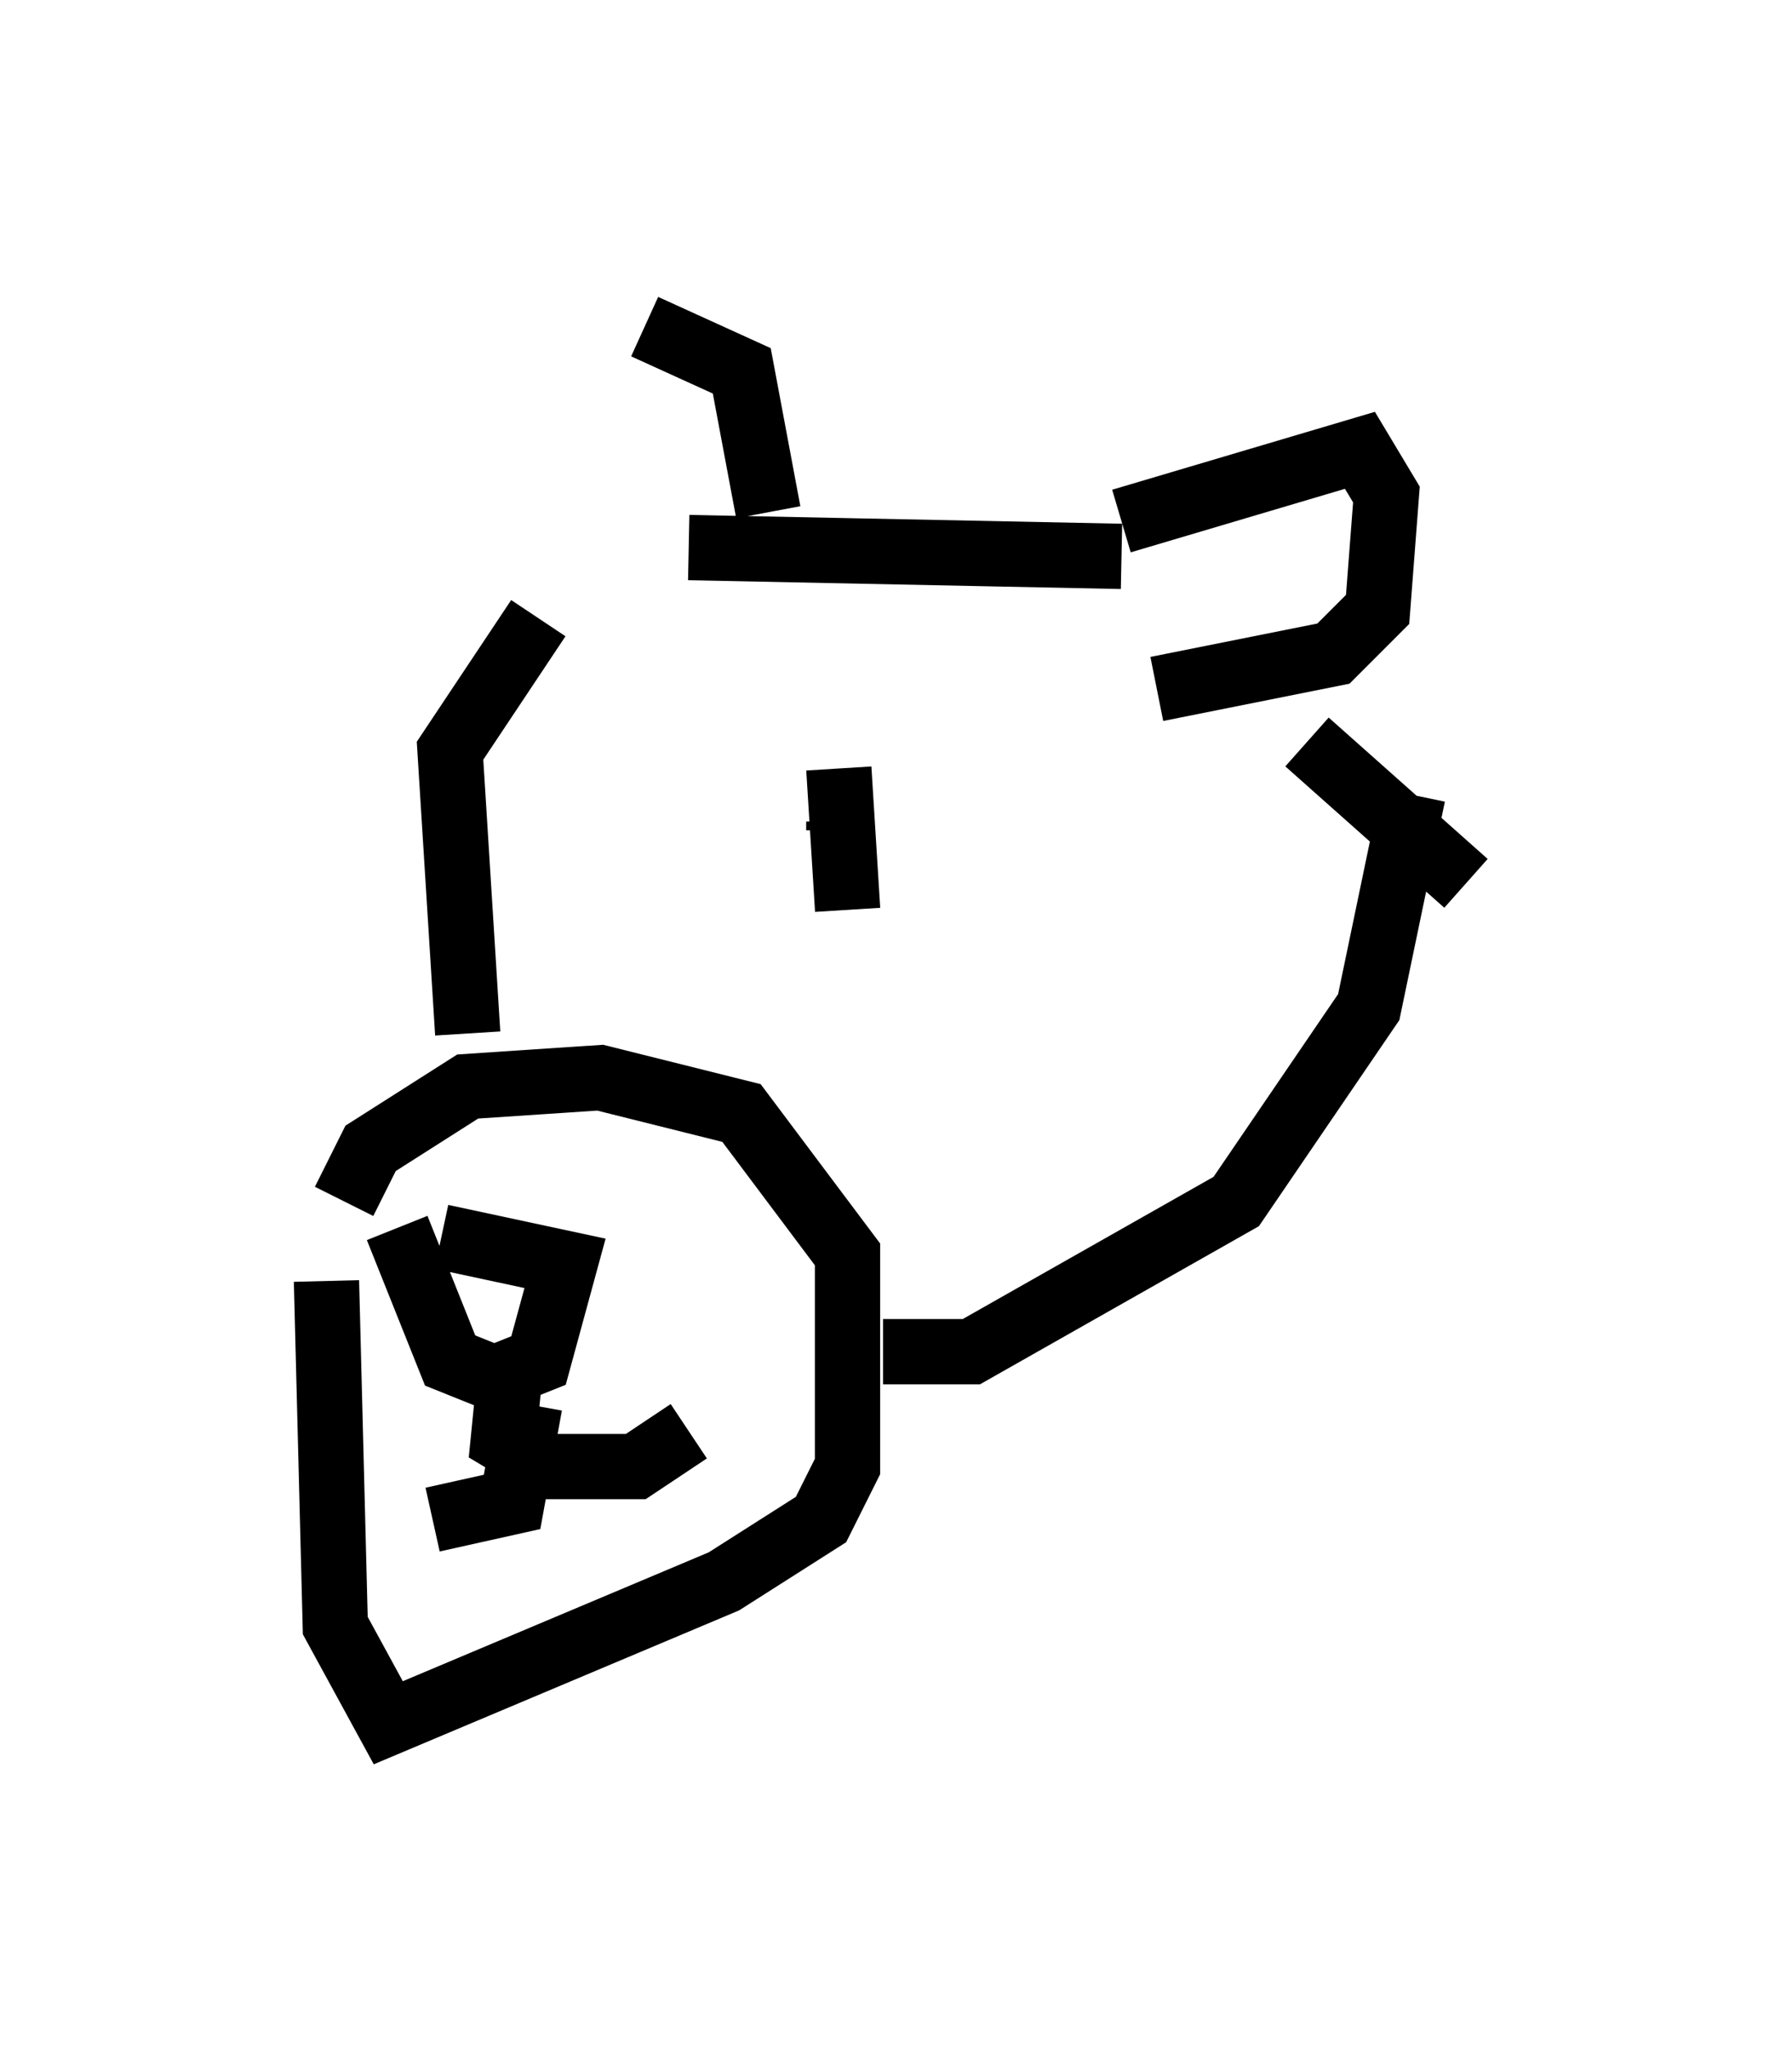 <?xml version="1.0" encoding="utf-8" ?>
<svg baseProfile="full" height="31.38" version="1.1" width="27.456" xmlns="http://www.w3.org/2000/svg" xmlns:ev="http://www.w3.org/2001/xml-events" xmlns:xlink="http://www.w3.org/1999/xlink"><defs /><rect fill="white" height="31.38" width="27.456" x="0" y="0" /><path d="M9.736, 8.248 m-1.488, 1.218 l-1.353, 2.03 0.271, 4.33 m-1.894, 2.571 l0.406, -0.812 1.488, -0.947 l2.03, -0.135 2.165, 0.541 l1.624, 2.165 0.0, 3.248 l-0.406, 0.812 -1.488, 0.947 l-5.142, 2.165 -0.812, -1.488 l-0.135, -5.277 m1.083, -0.812 l0.812, 2.03 0.677, 0.271 l0.677, -0.271 0.406, -1.488 l-1.894, -0.406 m1.083, 1.759 l-0.135, 1.353 0.677, 0.406 l1.353, 0.0 0.812, -0.541 m-2.436, -0.406 l-0.271, 1.488 -1.218, 0.271 m6.901, -2.571 l1.353, 0.0 4.059, -2.3 l2.03, -2.977 0.677, -3.248 m-8.796, 0.541 l0.0, -0.135 m0.0, -0.812 l0.135, 2.165 m4.195, -5.954 l3.654, -1.083 0.406, 0.677 l-0.135, 1.759 -0.677, 0.677 l-2.706, 0.541 m-7.172, -2.165 l6.631, 0.135 m2.842, 2.842 l2.436, 2.165 m-10.69, -5.683 l-0.406, -2.165 -1.488, -0.677 " fill="none" stroke="black" stroke-width="1" /></svg>